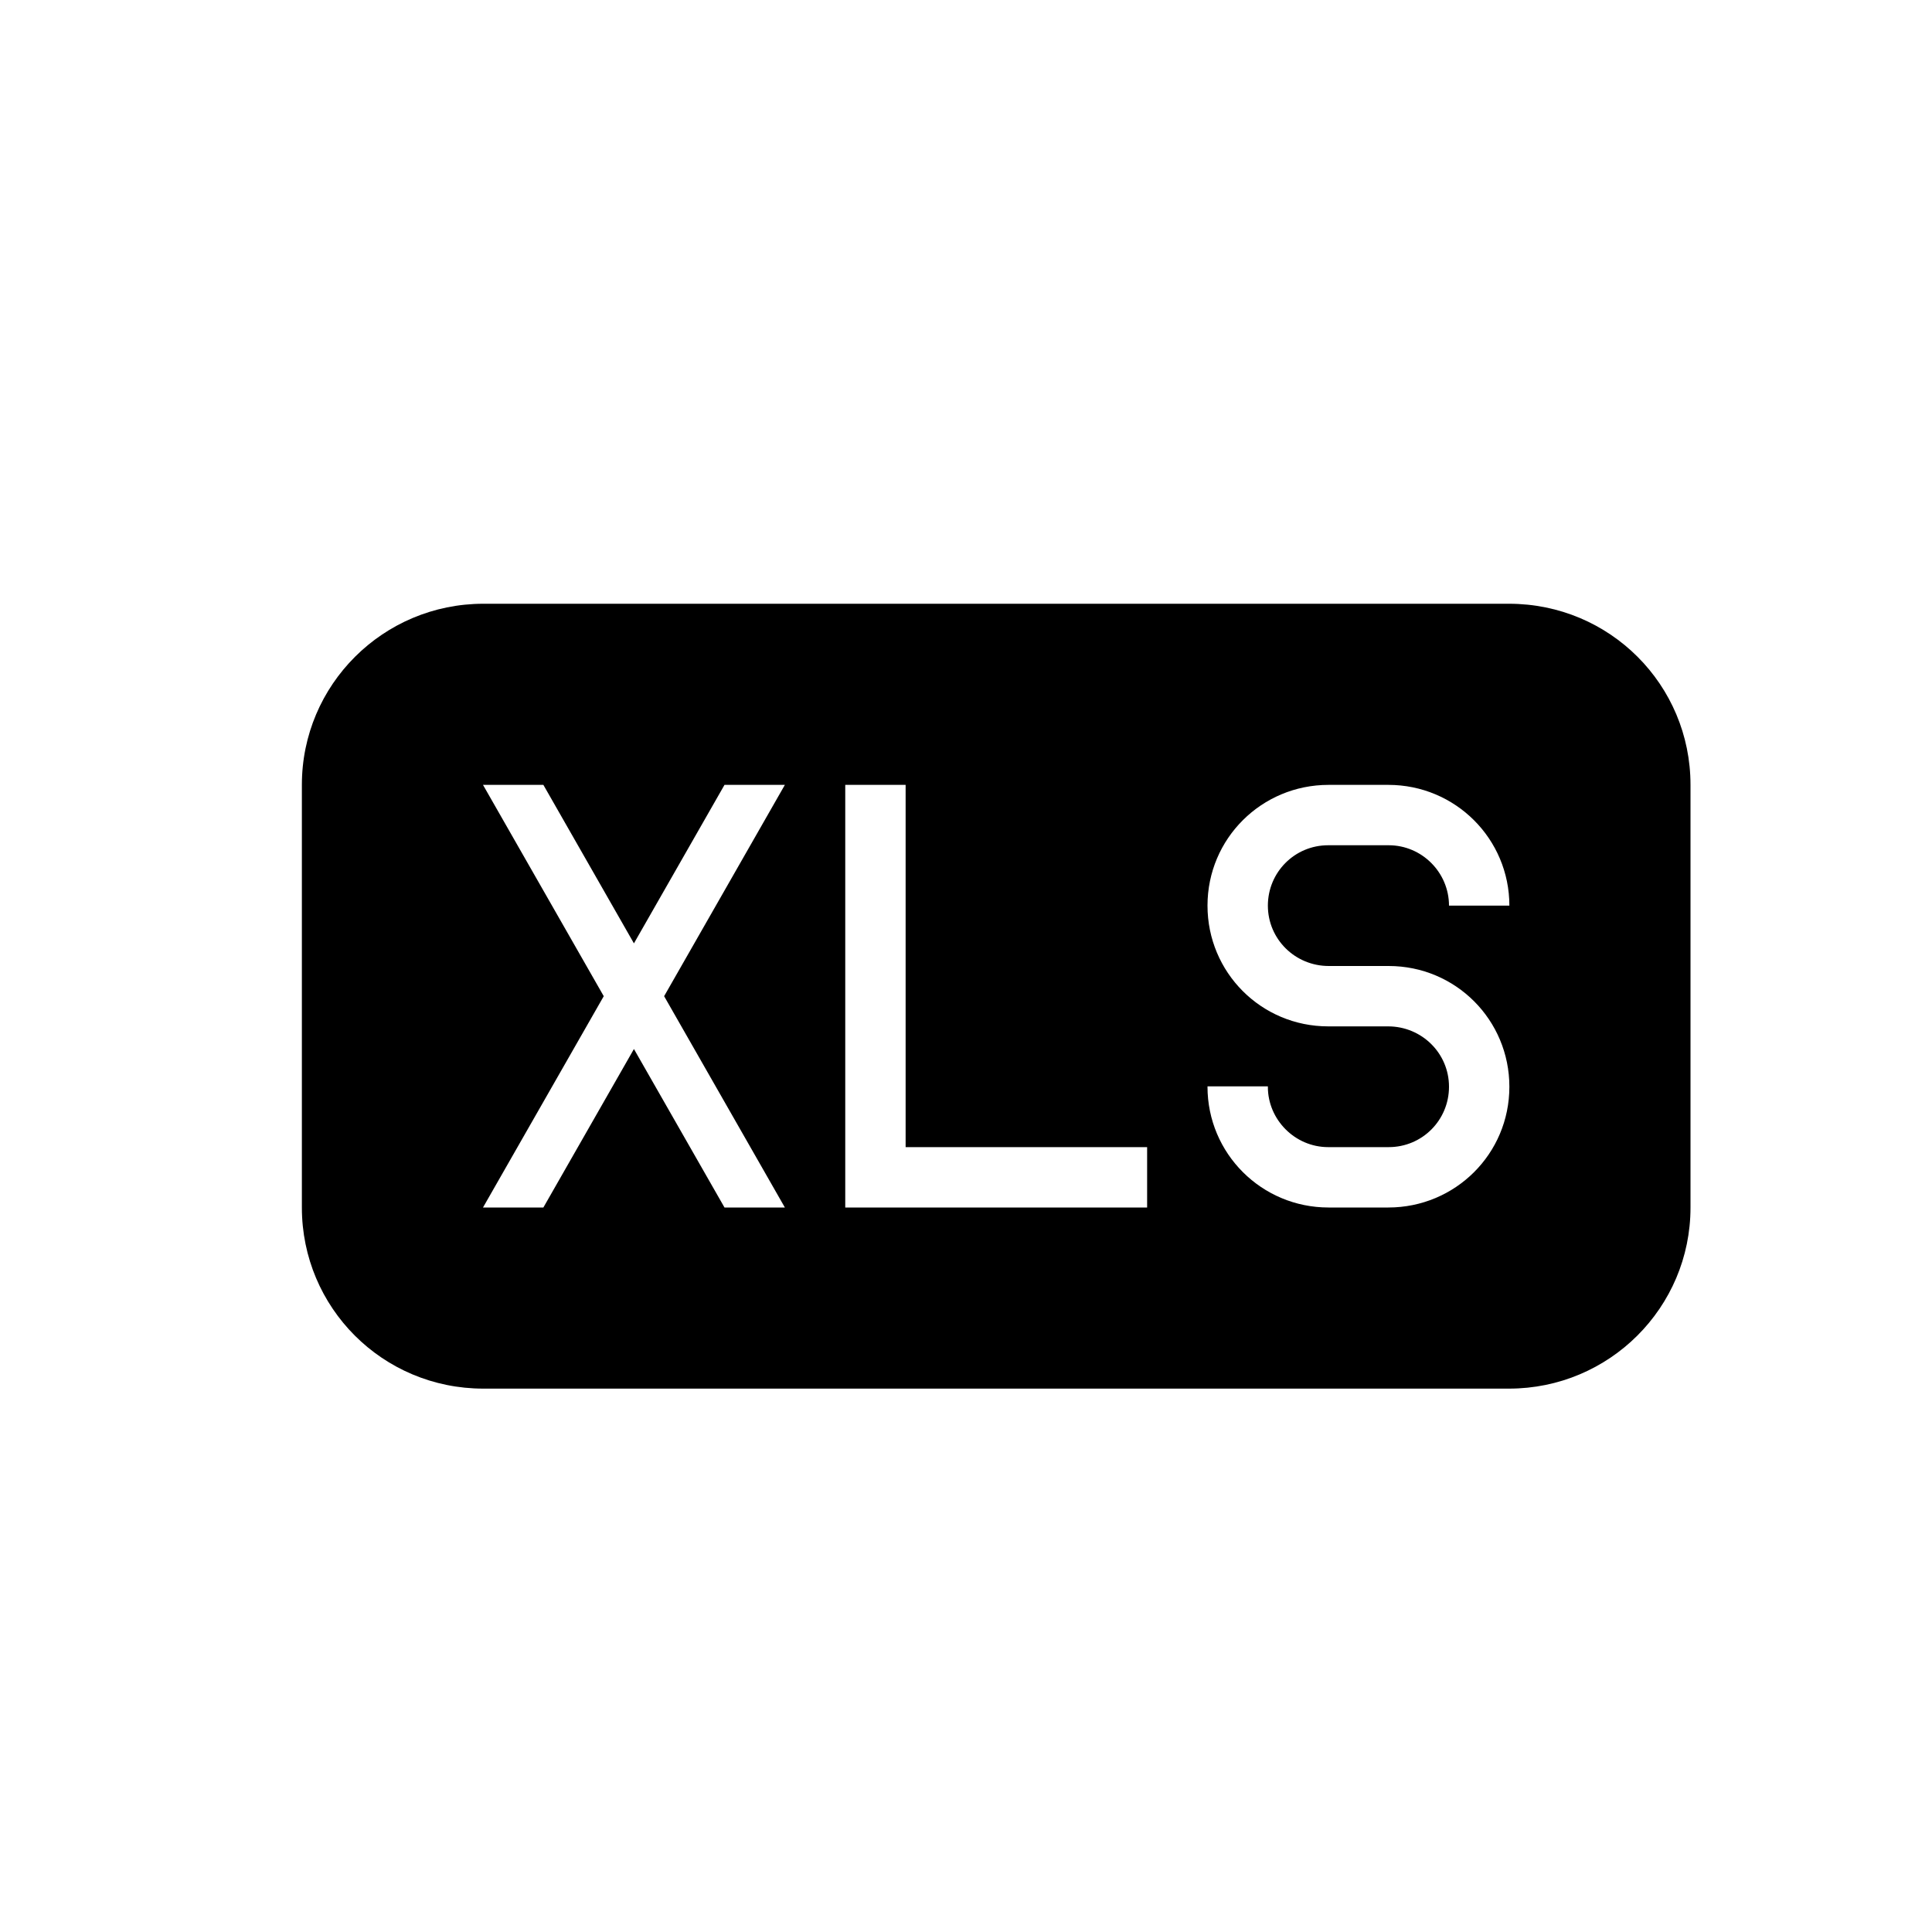 <?xml version="1.0" encoding="utf-8"?>
<!-- Generated by IcoMoon.io -->
<!DOCTYPE svg PUBLIC "-//W3C//DTD SVG 1.1//EN" "http://www.w3.org/Graphics/SVG/1.1/DTD/svg11.dtd">
<svg version="1.1" xmlns="http://www.w3.org/2000/svg" xmlns:xlink="http://www.w3.org/1999/xlink" width="32" height="32" viewBox="0 0 32 32">
<path d="M8.007 10c-1.661 0-3.007 1.342-3.007 2.999v7.002c0 1.656 1.336 2.999 3.007 2.999h16.986c1.661 0 3.007-1.342 3.007-2.999v-7.002c0-1.656-1.336-2.999-3.007-2.999h-16.986zM10 16.5l-2-3.5h1l1.5 2.625 1.5-2.625h1l-2 3.5 2 3.5h-1l-1.5-2.625-1.5 2.625h-1l2-3.5zM19 19v1h-5v-7h1v6h4zM22.005 13h0.99c1.111 0 2.005 0.895 2.005 2h-1c0-0.547-0.447-1-0.999-1h-1.002c-0.556 0-0.999 0.448-0.999 1 0 0.556 0.452 1 1.009 1h0.991c1.112 0 2 0.895 2 2 0 1.112-0.898 2-2.005 2h-0.99c-1.111 0-2.005-0.896-2.005-2.001v-0.006h1v0.011c0 0.539 0.447 0.996 0.999 0.996h1.002c0.556 0 0.999-0.448 0.999-1 0-0.556-0.452-1-1.009-1h-0.991c-1.112 0-2-0.895-2-2 0-1.112 0.898-2 2.005-2z"></path>
</svg>
